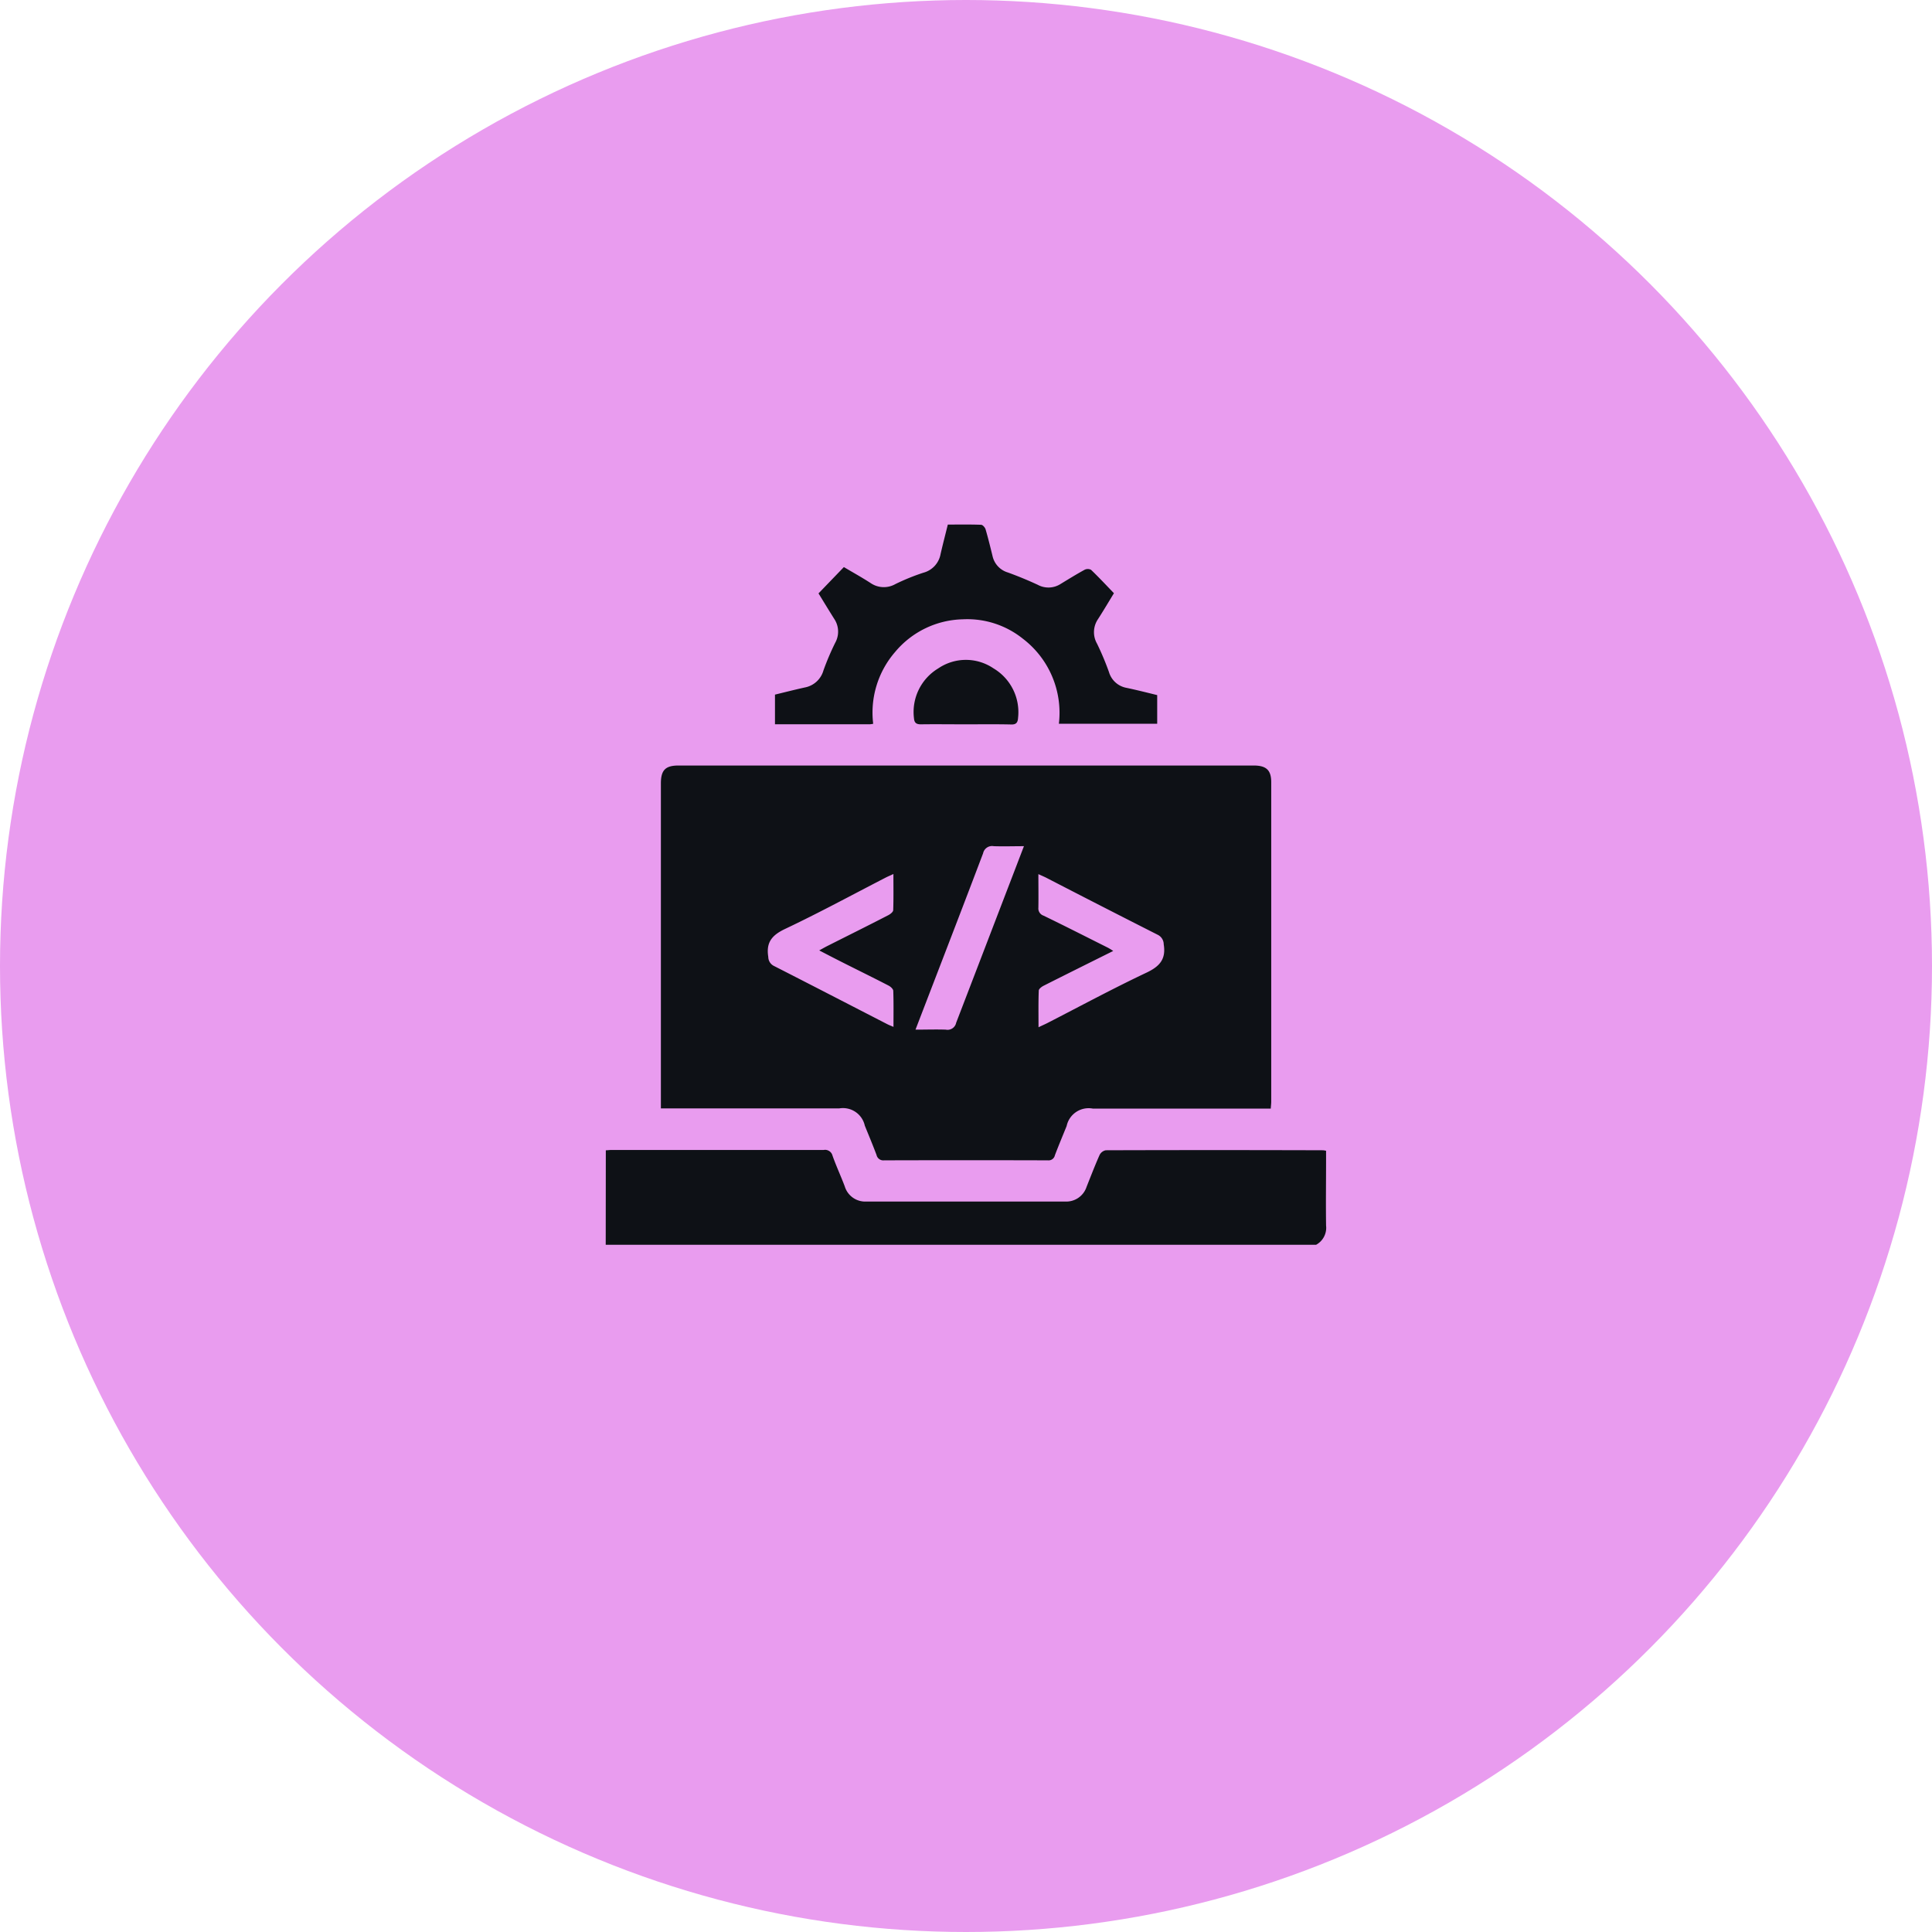 <svg xmlns="http://www.w3.org/2000/svg" width="56" height="56" viewBox="0 0 56 56">
  <g id="Group_23559" data-name="Group 23559" transform="translate(-195 -1451.533)">
    <g id="Ellipse_942" data-name="Ellipse 942" transform="translate(195 1451.533)" fill="#e99cef" stroke="" stroke-width="1">
      <circle cx="28" cy="28" r="28" stroke="none"/>
      <circle cx="28" cy="28" r="27.5" fill="none"/>
    </g>
    <g id="Group_23835" data-name="Group 23835" transform="translate(694.678 875.767)">
      <path id="Path_18105" data-name="Path 18105" d="M-482.118,923.857c.054,0,.108-.01.162-.01q3.078,0,6.155,0a.222.222,0,0,1,.254.166c.107.3.241.59.354.888a.62.62,0,0,0,.636.441q2.874,0,5.748,0a.619.619,0,0,0,.626-.426c.123-.309.242-.619.377-.923a.257.257,0,0,1,.179-.137q3.149-.01,6.3,0a.672.672,0,0,1,.086.015v.234c0,.645-.009,1.291,0,1.936a.559.559,0,0,1-.29.555h-20.59Z" transform="translate(0 -314.749)" fill="#0e1116"/>
      <path id="Path_18106" data-name="Path 18106" d="M-435.212,729.345h-5.16a.651.651,0,0,0-.757.506c-.115.283-.233.564-.341.849a.185.185,0,0,1-.2.145q-2.375-.007-4.749,0a.2.2,0,0,1-.22-.155c-.107-.286-.225-.567-.34-.85a.648.648,0,0,0-.743-.5h-5.168v-.226q0-4.6,0-9.193c0-.385.13-.52.51-.52h16.673c.365,0,.508.135.508.481q0,4.637,0,9.274C-435.2,729.214-435.208,729.267-435.212,729.345Zm-6.736-6.8c0,.344.005.66,0,.976a.22.22,0,0,0,.148.231c.621.3,1.238.615,1.856.924.049.025.1.056.165.1-.694.346-1.356.674-2.015,1.007-.059.03-.142.092-.143.142-.013.343-.007.687-.007,1.063.1-.05.177-.082.248-.118.959-.492,1.908-1.005,2.881-1.465.384-.182.57-.391.5-.821a.309.309,0,0,0-.176-.278c-1.082-.548-2.16-1.1-3.24-1.658C-441.793,722.618-441.854,722.592-441.948,722.549Zm-4.2,0c-.095.044-.162.072-.227.105-.97.5-1.93,1.021-2.916,1.488-.381.181-.554.39-.486.81a.294.294,0,0,0,.167.264c1.093.557,2.183,1.121,3.274,1.682.052.027.107.048.188.083,0-.367.006-.705-.006-1.043,0-.053-.075-.122-.132-.152-.409-.212-.823-.415-1.235-.622-.251-.126-.5-.254-.779-.4.094-.051.157-.088.222-.121.594-.3,1.188-.594,1.78-.9.059-.03.14-.094.142-.144C-446.144,723.267-446.15,722.922-446.15,722.551Zm3.781-.806c-.309,0-.593.01-.876,0a.265.265,0,0,0-.307.205c-.53,1.4-1.07,2.8-1.607,4.195l-.353.918c.313,0,.6-.01.879,0a.255.255,0,0,0,.3-.2c.5-1.3,1-2.605,1.5-3.908C-442.681,722.561-442.53,722.164-442.369,721.745Z" transform="translate(-27.632 -121.446)" fill="#0e1116"/>
      <path id="Path_18107" data-name="Path 18107" d="M-380.979,595.914v.831h-2.85a2.7,2.7,0,0,0-1.043-2.465,2.574,2.574,0,0,0-1.745-.563,2.63,2.63,0,0,0-1.958.946,2.682,2.682,0,0,0-.636,2.082.727.727,0,0,1-.1.015h-2.747V595.9c.285-.069.573-.143.864-.207a.694.694,0,0,0,.541-.494,7.619,7.619,0,0,1,.34-.8.664.664,0,0,0-.027-.694c-.159-.252-.313-.507-.456-.739l.735-.763c.259.154.524.3.781.467a.677.677,0,0,0,.712.026,6.31,6.31,0,0,1,.809-.329.683.683,0,0,0,.5-.537c.065-.284.139-.566.211-.859.327,0,.646-.006.964.006.047,0,.115.078.131.133.074.254.137.511.2.768a.642.642,0,0,0,.447.482c.292.106.581.225.863.356a.651.651,0,0,0,.658-.02c.232-.141.463-.284.7-.414a.208.208,0,0,1,.188,0c.225.215.437.443.664.679-.15.244-.3.5-.462.751a.671.671,0,0,0-.028.711,8.094,8.094,0,0,1,.346.823.651.651,0,0,0,.5.456C-381.584,595.763-381.289,595.838-380.979,595.914Z" transform="translate(-85.157 0)" fill="#0e1116"/>
      <path id="Path_18108" data-name="Path 18108" d="M-316.732,665.032c-.434,0-.868-.006-1.3,0-.144,0-.19-.054-.2-.185a1.475,1.475,0,0,1,.706-1.437,1.423,1.423,0,0,1,1.6,0,1.476,1.476,0,0,1,.712,1.434c-.008.143-.061.2-.212.192C-315.864,665.026-316.3,665.032-316.732,665.032Z" transform="translate(-154.955 -68.271)" fill="#0e1116"/>
    </g>
  </g>
</svg>
